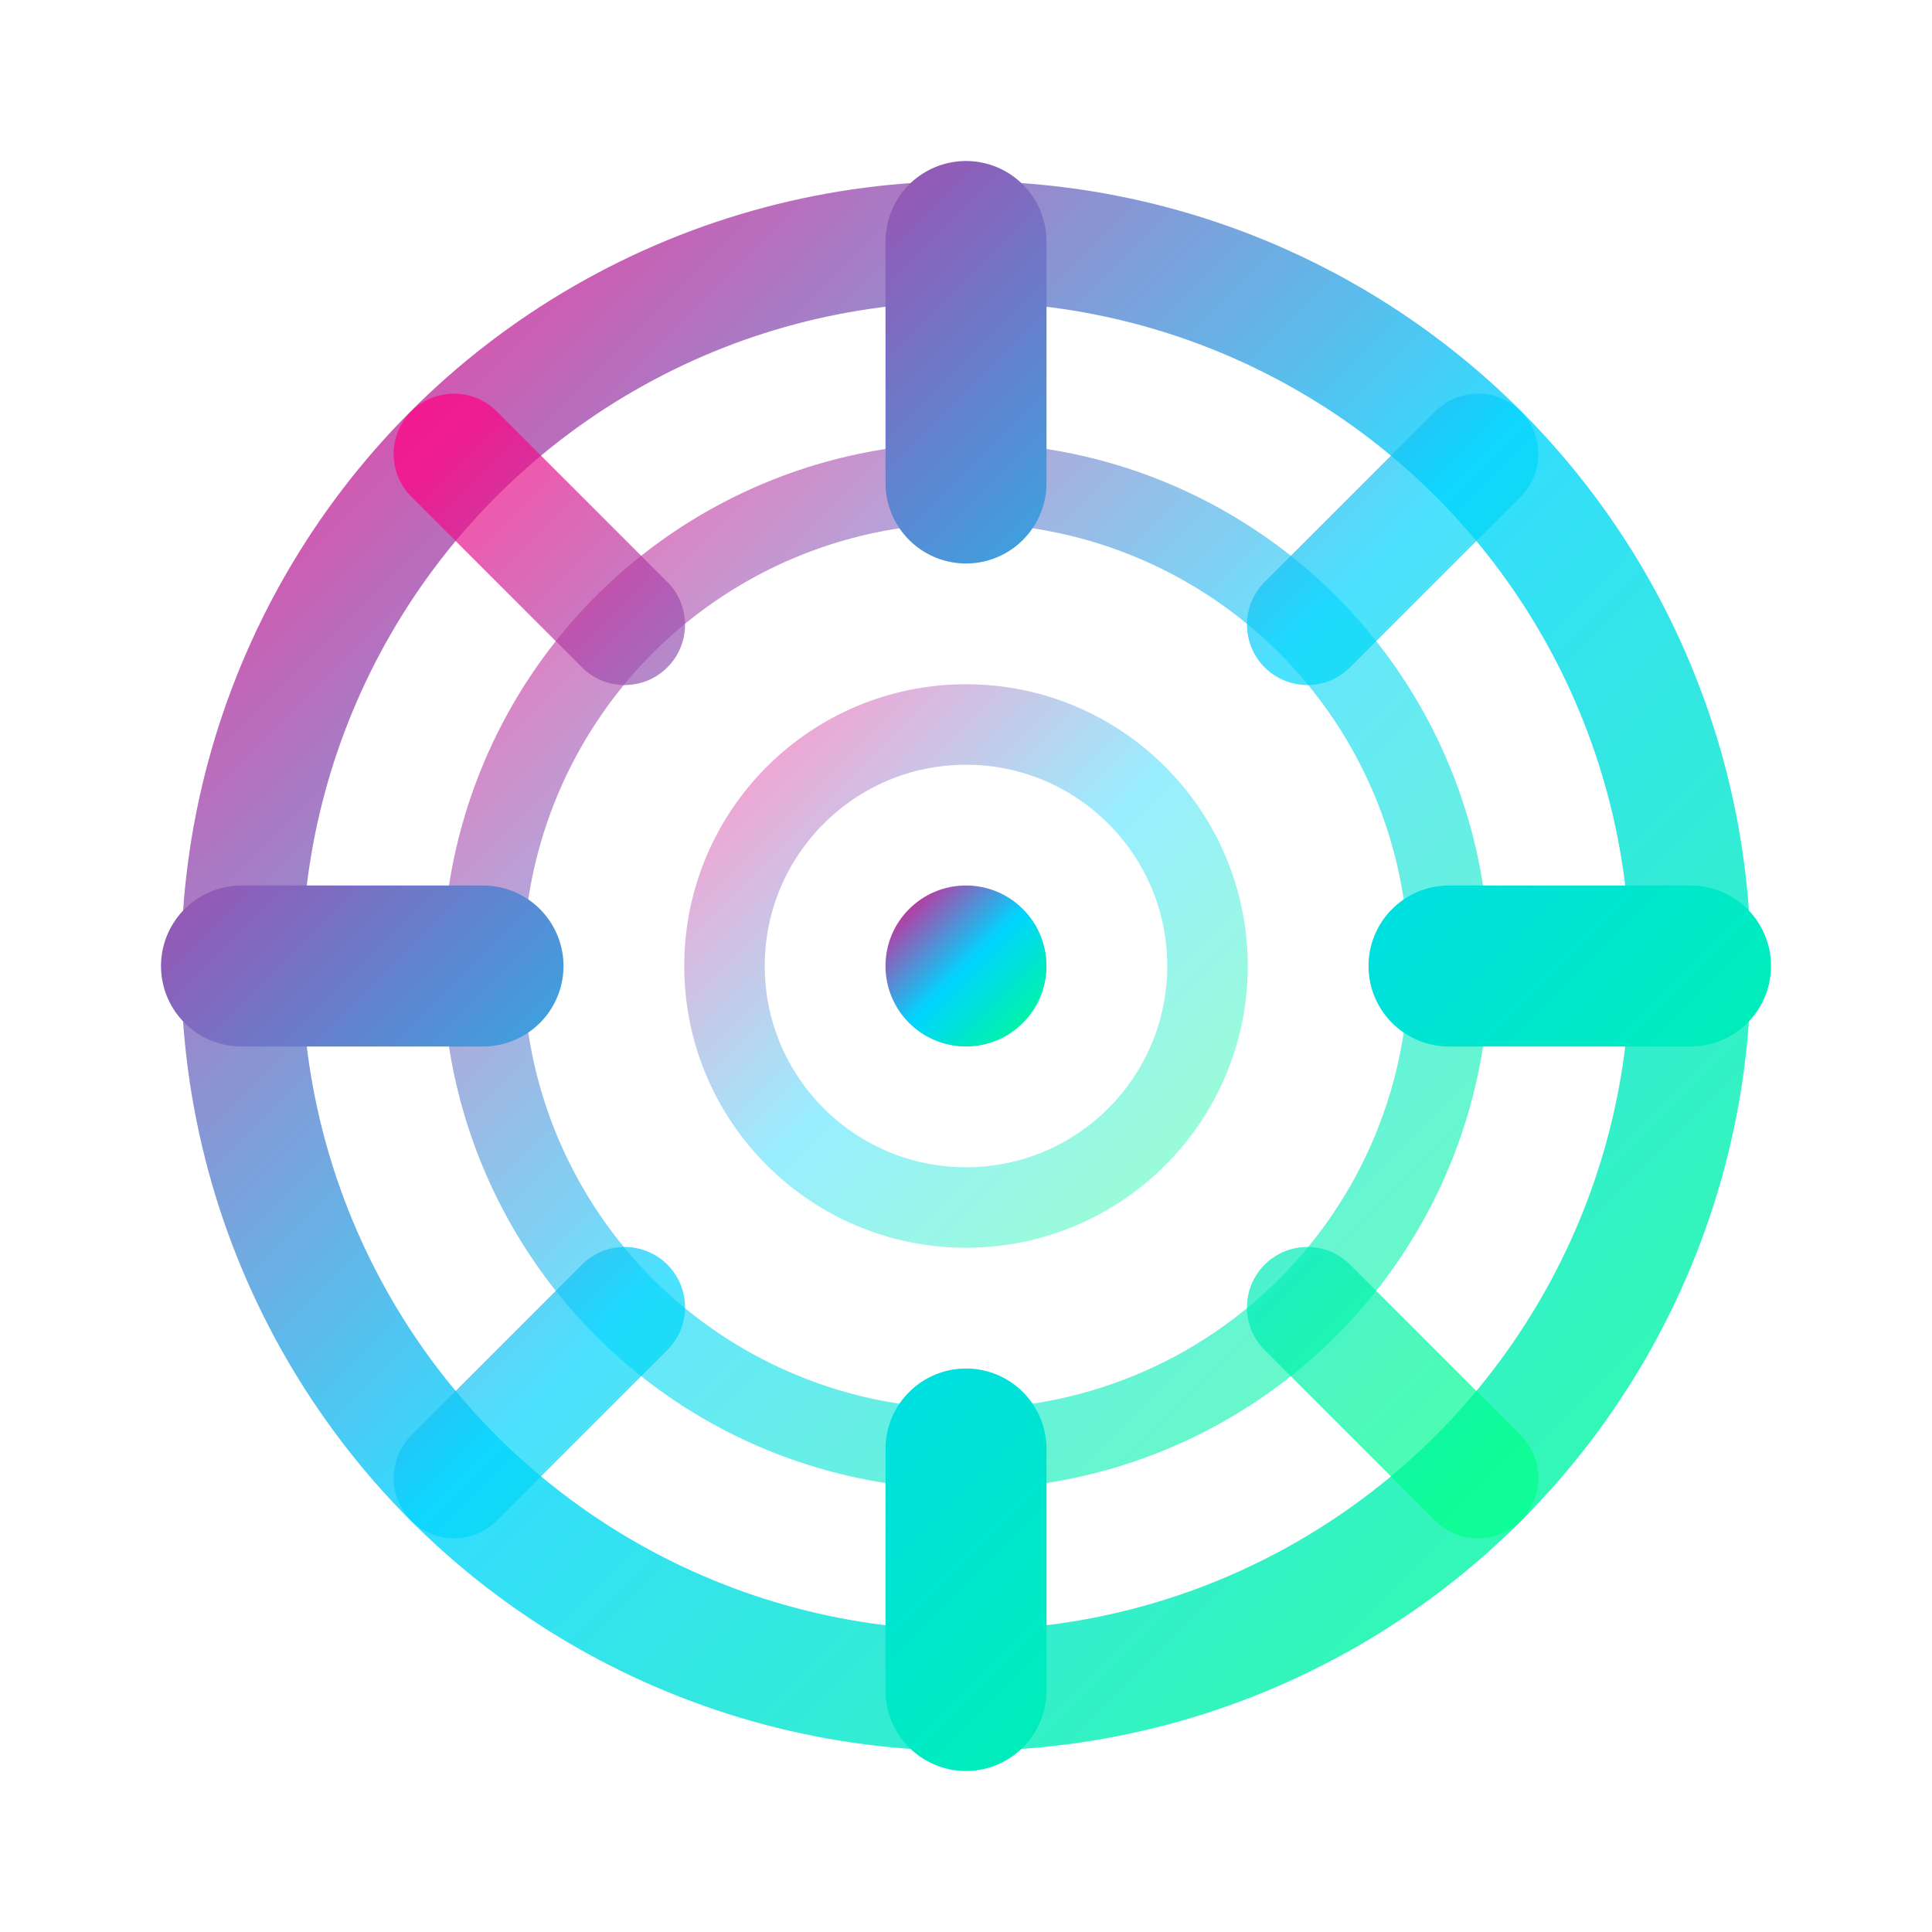 <svg width="24" height="24" viewBox="0 0 24 24" fill="none" xmlns="http://www.w3.org/2000/svg">
  <defs>
    <linearGradient id="scanGradient" x1="0%" y1="0%" x2="100%" y2="100%">
      <stop offset="0%" style="stop-color:#ff0080;stop-opacity:1" />
      <stop offset="50%" style="stop-color:#00d4ff;stop-opacity:1" />
      <stop offset="100%" style="stop-color:#00ff88;stop-opacity:1" />
    </linearGradient>
    <filter id="scanGlow">
      <feGaussianBlur stdDeviation="1.5" result="coloredBlur"/>
      <feMerge> 
        <feMergeNode in="coloredBlur"/>
        <feMergeNode in="SourceGraphic"/>
      </feMerge>
    </filter>
  </defs>
  <circle cx="12" cy="12" r="9" stroke="url(#scanGradient)" stroke-width="1.5" fill="none" opacity="0.8"/>
  <circle cx="12" cy="12" r="6" stroke="url(#scanGradient)" stroke-width="1" fill="none" opacity="0.6"/>
  <circle cx="12" cy="12" r="3" stroke="url(#scanGradient)" stroke-width="1" fill="none" opacity="0.4"/>
  <circle cx="12" cy="12" r="1" fill="url(#scanGradient)"/>
  <path d="M12 3V6M12 18V21M3 12H6M18 12H21" stroke="url(#scanGradient)" stroke-width="2" stroke-linecap="round"/>
  <path d="M5.64 5.64L7.76 7.76M16.24 16.24L18.36 18.36M5.64 18.36L7.76 16.24M16.24 7.76L18.36 5.64" stroke="url(#scanGradient)" stroke-width="1.5" stroke-linecap="round" opacity="0.7"/>
</svg>
